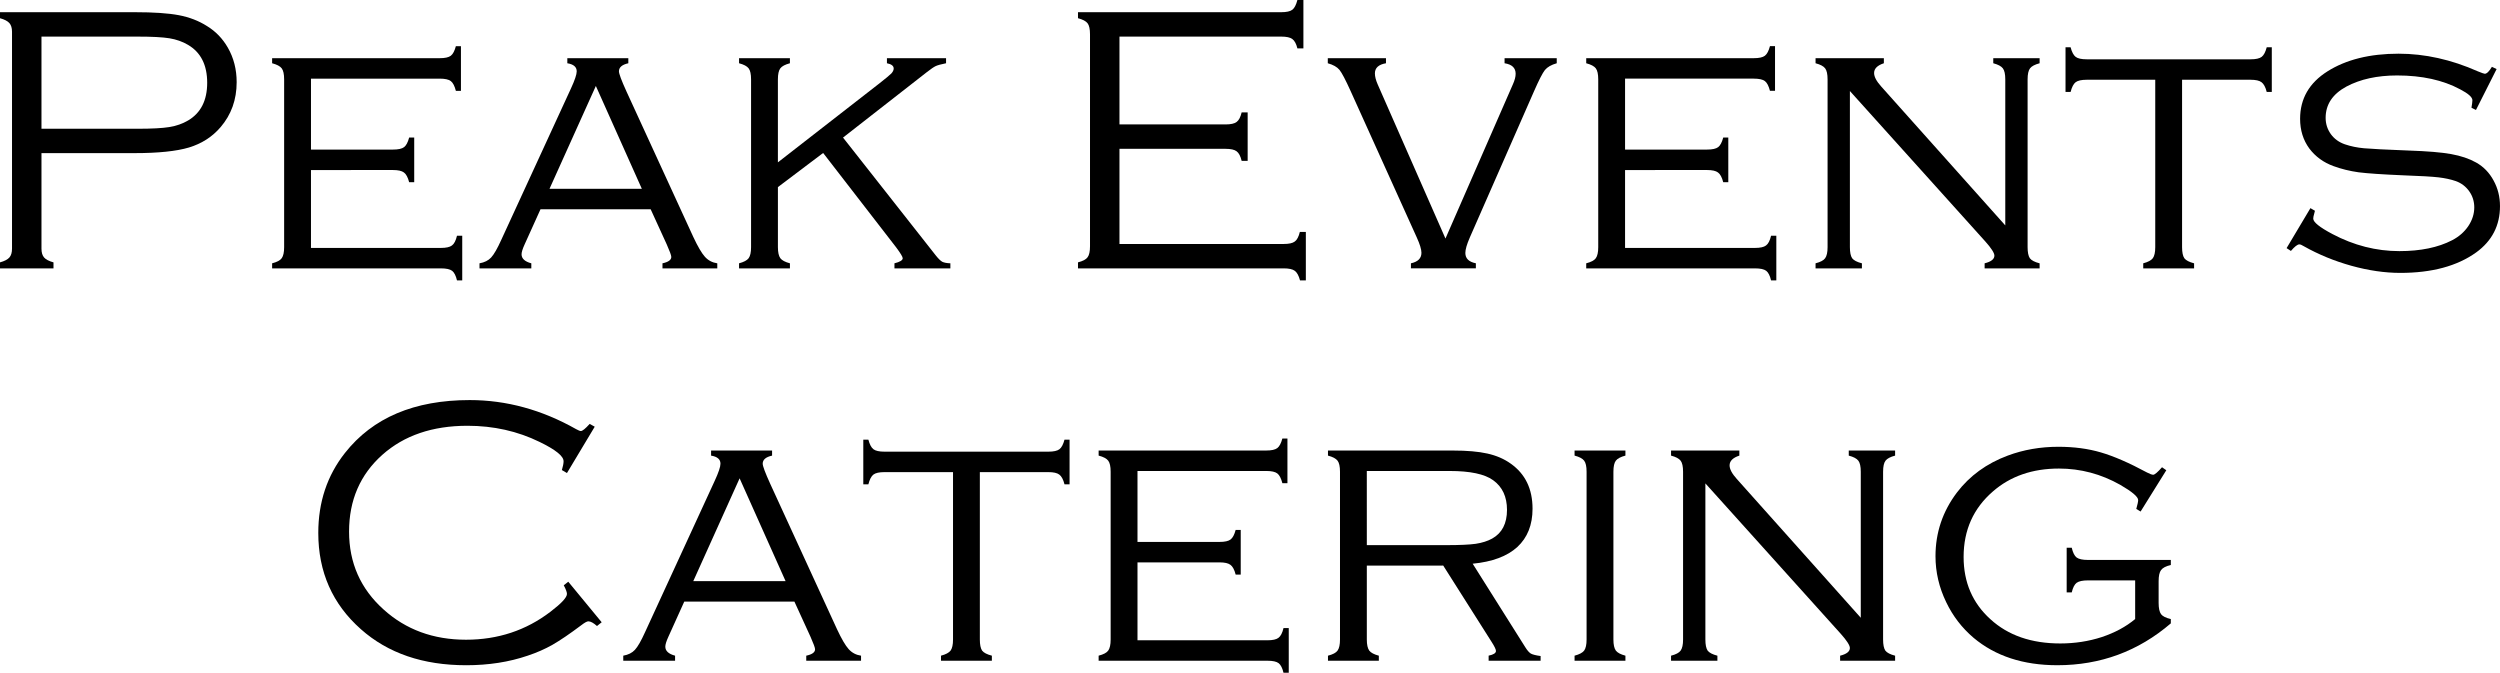 <?xml version="1.0" encoding="UTF-8" standalone="no"?>
<!-- Created with Inkscape (http://www.inkscape.org/) -->

<svg
   xmlns:dc="http://purl.org/dc/elements/1.1/"
   xmlns:cc="http://creativecommons.org/ns#"
   xmlns:rdf="http://www.w3.org/1999/02/22-rdf-syntax-ns#"
   xmlns:svg="http://www.w3.org/2000/svg"
   xmlns="http://www.w3.org/2000/svg"
   xmlns:sodipodi="http://sodipodi.sourceforge.net/DTD/sodipodi-0.dtd"
   xmlns:inkscape="http://www.inkscape.org/namespaces/inkscape"
   width="165.212mm"
   height="44.458mm"
   viewBox="0 0 165.212 44.458"
   version="1.1"
   id="svg8"
   inkscape:version="0.92.1 r15371"
   sodipodi:docname="logo.svg">
  <defs
     id="defs2" />
  <sodipodi:namedview
     id="base"
     pagecolor="#ffffff"
     bordercolor="#666666"
     borderopacity="1.0"
     inkscape:pageopacity="0.0"
     inkscape:pageshadow="2"
     inkscape:zoom="0.60934343"
     inkscape:cx="662.69755"
     inkscape:cy="-361.54108"
     inkscape:document-units="mm"
     inkscape:current-layer="layer1"
     showgrid="false"
     inkscape:window-width="1810"
     inkscape:window-height="1244"
     inkscape:window-x="499"
     inkscape:window-y="114"
     inkscape:window-maximized="0" />
  <g
     inkscape:label="Layer 1"
     inkscape:groupmode="layer"
     id="layer1"
     transform="translate(8.834,-77.425)">
    <g
       aria-label="Peak Events
Catering"
       style="font-style:normal;font-weight:normal;font-size:10.583px;line-height:1.25;font-family:sans-serif;letter-spacing:0px;word-spacing:0px;fill:#000000;fill-opacity:1;stroke:none;stroke-width:0.265"
       id="text3682">
      <path
         d="m -6.093,87.546 v 6.313 q 0,0.384 0.174,0.583 0.174,0.198 0.62,0.322 v 0.397 h -3.535 v -0.397 q 0.446,-0.124 0.62,-0.322 0.174,-0.198 0.174,-0.583 V 79.521 q 0,-0.372 -0.174,-0.571 -0.174,-0.198 -0.62,-0.322 v -0.397 h 8.905 q 1.873,0 2.915,0.198 1.042,0.198 1.86,0.719 0.856,0.521 1.377,1.426 0.583,1.017 0.583,2.282 0,1.736 -1.067,2.977 -0.819,0.955 -2.084,1.339 -1.253,0.372 -3.584,0.372 z m 0,-1.612 h 6.35 q 1.414,0 2.096,-0.112 0.695,-0.112 1.24,-0.434 1.265,-0.744 1.265,-2.493 0,-1.761 -1.265,-2.505 Q 3.047,80.067 2.365,79.955 1.683,79.844 0.257,79.844 h -6.35 z"
         style="font-style:normal;font-variant:normal;font-weight:normal;font-stretch:normal;font-size:25.4px;line-height:0.8;font-family:'Copperplate Gothic Light';-inkscape-font-specification:'Copperplate Gothic Light, ';text-align:center;text-anchor:middle;stroke-width:0.265"
         id="path3686"
         inkscape:connector-curvature="0" />
      <path
         d="m 11.717,88.662 v 5.147 h 8.582 q 0.521,0 0.732,-0.161 0.223,-0.161 0.335,-0.645 h 0.347 v 2.952 h -0.347 q -0.112,-0.471 -0.322,-0.633 -0.211,-0.161 -0.732,-0.161 H 9.149 V 94.826 Q 9.633,94.702 9.782,94.491 9.943,94.268 9.943,93.759 V 82.672 q 0,-0.521 -0.161,-0.732 -0.161,-0.211 -0.633,-0.335 V 81.27 H 20.225 q 0.521,0 0.732,-0.161 0.211,-0.161 0.335,-0.633 h 0.335 v 2.952 h -0.335 q -0.124,-0.484 -0.335,-0.645 -0.211,-0.161 -0.732,-0.161 h -8.508 v 4.688 h 5.42 q 0.521,0 0.732,-0.161 0.211,-0.161 0.335,-0.633 h 0.335 v 2.952 h -0.335 q -0.124,-0.484 -0.347,-0.645 -0.211,-0.161 -0.719,-0.161 z"
         style="font-style:normal;font-variant:normal;font-weight:normal;font-stretch:normal;font-size:25.4px;line-height:0.8;font-family:'Copperplate Gothic Light';-inkscape-font-specification:'Copperplate Gothic Light, ';text-align:center;text-anchor:middle;stroke-width:0.265"
         id="path3688"
         inkscape:connector-curvature="0" />
      <path
         d="m 34.165,91.254 h -7.28 l -1.054,2.332 q -0.198,0.434 -0.198,0.645 0,0.422 0.645,0.595 v 0.335 H 22.854 V 94.826 q 0.496,-0.087 0.769,-0.384 0.285,-0.31 0.67,-1.166 l 4.601,-9.996 q 0.384,-0.831 0.384,-1.141 0,-0.434 -0.62,-0.533 v -0.335 h 4.031 v 0.335 q -0.62,0.136 -0.62,0.533 0,0.236 0.496,1.327 l 4.415,9.612 q 0.446,0.955 0.769,1.315 0.322,0.36 0.819,0.434 v 0.335 H 34.946 V 94.826 q 0.583,-0.124 0.583,-0.422 0,-0.149 -0.298,-0.819 z M 33.582,89.902 30.543,83.106 27.48,89.902 Z"
         style="font-style:normal;font-variant:normal;font-weight:normal;font-stretch:normal;font-size:25.4px;line-height:0.8;font-family:'Copperplate Gothic Light';-inkscape-font-specification:'Copperplate Gothic Light, ';text-align:center;text-anchor:middle;stroke-width:0.265"
         id="path3690"
         inkscape:connector-curvature="0" />
      <path
         d="m 42.574,89.79 v 3.969 q 0,0.508 0.161,0.732 0.161,0.211 0.633,0.335 v 0.335 H 40.006 V 94.826 q 0.471,-0.124 0.633,-0.335 0.161,-0.223 0.161,-0.732 V 82.672 q 0,-0.521 -0.161,-0.732 -0.161,-0.211 -0.633,-0.335 v -0.335 h 3.361 v 0.335 q -0.471,0.124 -0.633,0.335 -0.161,0.211 -0.161,0.732 v 5.482 l 6.648,-5.172 q 0.682,-0.533 0.843,-0.695 0.161,-0.174 0.161,-0.335 0,-0.26 -0.446,-0.347 v -0.335 h 3.907 v 0.335 q -0.496,0.099 -0.682,0.186 -0.186,0.087 -0.583,0.397 l -5.544,4.328 6.139,7.801 q 0.248,0.31 0.422,0.409 0.186,0.087 0.533,0.099 v 0.335 H 50.276 V 94.826 q 0.546,-0.136 0.546,-0.335 0,-0.136 -0.434,-0.719 l -4.825,-6.238 z"
         style="font-style:normal;font-variant:normal;font-weight:normal;font-stretch:normal;font-size:25.4px;line-height:0.8;font-family:'Copperplate Gothic Light';-inkscape-font-specification:'Copperplate Gothic Light, ';text-align:center;text-anchor:middle;stroke-width:0.265"
         id="path3692"
         inkscape:connector-curvature="0" />
      <path
         d="m 65.146,87.26 v 6.288 h 10.852 q 0.521,0 0.732,-0.161 0.223,-0.161 0.335,-0.633 h 0.397 v 3.2 H 77.077 q -0.124,-0.471 -0.347,-0.633 -0.211,-0.161 -0.732,-0.161 H 62.405 v -0.397 q 0.484,-0.124 0.633,-0.335 0.161,-0.211 0.161,-0.732 V 79.695 q 0,-0.521 -0.161,-0.732 -0.161,-0.211 -0.633,-0.335 v -0.397 h 13.432 q 0.521,0 0.732,-0.161 0.211,-0.161 0.335,-0.645 h 0.397 v 3.2 h -0.397 q -0.112,-0.459 -0.335,-0.62 -0.211,-0.161 -0.732,-0.161 h -10.691 v 5.804 h 7.007 q 0.521,0 0.732,-0.161 0.223,-0.161 0.335,-0.633 h 0.397 V 88.054 H 73.22 Q 73.108,87.583 72.885,87.422 72.674,87.26 72.153,87.26 Z"
         style="font-style:normal;font-variant:normal;font-weight:normal;font-stretch:normal;font-size:25.4px;line-height:0.8;font-family:'Copperplate Gothic Light';-inkscape-font-specification:'Copperplate Gothic Light, ';text-align:center;text-anchor:middle;stroke-width:0.265"
         id="path3694"
         inkscape:connector-curvature="0" />
      <path
         d="m 86.689,93.189 4.452,-10.182 q 0.186,-0.409 0.186,-0.707 0,-0.583 -0.732,-0.695 v -0.335 h 3.448 v 0.335 q -0.533,0.149 -0.781,0.446 -0.236,0.298 -0.719,1.401 l -4.242,9.661 q -0.298,0.682 -0.298,1.029 0,0.546 0.695,0.682 v 0.335 H 84.407 V 94.826 q 0.695,-0.149 0.695,-0.695 0,-0.335 -0.31,-1.017 L 80.426,83.453 Q 79.917,82.324 79.682,82.039 79.446,81.754 78.913,81.605 v -0.335 h 3.845 v 0.335 q -0.732,0.124 -0.732,0.67 0,0.31 0.186,0.732 z"
         style="font-style:normal;font-variant:normal;font-weight:normal;font-stretch:normal;font-size:25.4px;line-height:0.8;font-family:'Copperplate Gothic Light';-inkscape-font-specification:'Copperplate Gothic Light, ';text-align:center;text-anchor:middle;stroke-width:0.265"
         id="path3696"
         inkscape:connector-curvature="0" />
      <path
         d="m 98.558,88.662 v 5.147 h 8.582 q 0.521,0 0.732,-0.161 0.223,-0.161 0.335,-0.645 h 0.347 v 2.952 h -0.347 q -0.112,-0.471 -0.322,-0.633 -0.211,-0.161 -0.732,-0.161 H 95.991 V 94.826 q 0.484,-0.124 0.633,-0.335 0.161,-0.223 0.161,-0.732 V 82.672 q 0,-0.521 -0.161,-0.732 -0.161,-0.211 -0.633,-0.335 v -0.335 h 11.075 q 0.521,0 0.732,-0.161 0.211,-0.161 0.335,-0.633 h 0.335 v 2.952 h -0.335 q -0.124,-0.484 -0.335,-0.645 -0.211,-0.161 -0.732,-0.161 h -8.508 v 4.688 h 5.42 q 0.521,0 0.732,-0.161 0.211,-0.161 0.335,-0.633 h 0.335 v 2.952 h -0.335 q -0.124,-0.484 -0.347,-0.645 -0.211,-0.161 -0.719,-0.161 z"
         style="font-style:normal;font-variant:normal;font-weight:normal;font-stretch:normal;font-size:25.4px;line-height:0.8;font-family:'Copperplate Gothic Light';-inkscape-font-specification:'Copperplate Gothic Light, ';text-align:center;text-anchor:middle;stroke-width:0.265"
         id="path3698"
         inkscape:connector-curvature="0" />
      <path
         d="m 113.416,83.44 v 10.319 q 0,0.508 0.149,0.732 0.161,0.211 0.645,0.335 v 0.335 h -3.063 V 94.826 q 0.484,-0.124 0.633,-0.335 0.161,-0.223 0.161,-0.732 V 82.672 q 0,-0.521 -0.161,-0.732 -0.161,-0.211 -0.633,-0.335 v -0.335 h 4.514 v 0.335 q -0.645,0.211 -0.645,0.645 0,0.372 0.471,0.893 l 8.198,9.178 v -9.649 q 0,-0.521 -0.161,-0.732 -0.161,-0.211 -0.633,-0.335 v -0.335 h 3.063 v 0.335 q -0.471,0.124 -0.633,0.335 -0.161,0.211 -0.161,0.732 v 11.088 q 0,0.508 0.149,0.732 0.161,0.211 0.645,0.335 v 0.335 h -3.634 V 94.826 q 0.645,-0.161 0.645,-0.508 0,-0.26 -0.595,-0.93 z"
         style="font-style:normal;font-variant:normal;font-weight:normal;font-stretch:normal;font-size:25.4px;line-height:0.8;font-family:'Copperplate Gothic Light';-inkscape-font-specification:'Copperplate Gothic Light, ';text-align:center;text-anchor:middle;stroke-width:0.265"
         id="path3700"
         inkscape:connector-curvature="0" />
      <path
         d="m 135.368,82.696 v 11.063 q 0,0.508 0.149,0.732 0.161,0.211 0.645,0.335 v 0.335 h -3.361 V 94.826 q 0.471,-0.124 0.633,-0.335 0.161,-0.223 0.161,-0.732 v -11.063 h -4.527 q -0.521,0 -0.732,0.161 -0.211,0.161 -0.335,0.645 h -0.335 v -2.952 h 0.335 q 0.124,0.471 0.335,0.633 0.211,0.161 0.732,0.161 h 10.827 q 0.521,0 0.732,-0.161 0.211,-0.161 0.335,-0.633 h 0.335 v 2.952 h -0.335 q -0.124,-0.484 -0.347,-0.645 -0.211,-0.161 -0.719,-0.161 z"
         style="font-style:normal;font-variant:normal;font-weight:normal;font-stretch:normal;font-size:25.4px;line-height:0.8;font-family:'Copperplate Gothic Light';-inkscape-font-specification:'Copperplate Gothic Light, ';text-align:center;text-anchor:middle;stroke-width:0.265"
         id="path3702"
         inkscape:connector-curvature="0" />
      <path
         d="m 156.154,81.989 -1.364,2.704 -0.298,-0.149 q 0.062,-0.36 0.062,-0.496 0,-0.298 -0.806,-0.719 -1.712,-0.918 -4.167,-0.918 -1.972,0 -3.349,0.732 -1.377,0.744 -1.377,2.071 0,0.595 0.347,1.079 0.347,0.471 0.93,0.67 0.583,0.198 1.265,0.26 0.682,0.062 2.927,0.149 1.873,0.062 2.828,0.236 0.967,0.174 1.65,0.558 0.732,0.409 1.153,1.191 0.422,0.769 0.422,1.687 0,1.922 -1.575,3.063 -1.885,1.352 -5.011,1.352 -1.538,0 -3.237,-0.471 -1.687,-0.471 -3.138,-1.29 -0.198,-0.124 -0.298,-0.124 -0.186,0 -0.558,0.434 l -0.285,-0.186 1.575,-2.642 0.298,0.174 q -0.037,0.149 -0.05,0.198 -0.062,0.198 -0.062,0.322 0,0.347 1.265,1.017 2.133,1.129 4.428,1.129 2.096,0 3.485,-0.719 0.67,-0.347 1.067,-0.93 0.397,-0.595 0.397,-1.24 0,-0.595 -0.335,-1.067 -0.335,-0.471 -0.881,-0.67 -0.508,-0.174 -1.141,-0.248 -0.62,-0.074 -2.356,-0.136 -2.046,-0.087 -2.927,-0.198 -0.881,-0.124 -1.662,-0.409 -0.992,-0.36 -1.6,-1.166 -0.608,-0.831 -0.608,-1.96 0,-1.997 1.811,-3.138 1.848,-1.166 4.7,-1.166 2.604,0 5.234,1.166 0.397,0.161 0.459,0.161 0.198,0 0.471,-0.459 z"
         style="font-style:normal;font-variant:normal;font-weight:normal;font-stretch:normal;font-size:25.4px;line-height:0.8;font-family:'Copperplate Gothic Light';-inkscape-font-specification:'Copperplate Gothic Light, ';text-align:center;text-anchor:middle;stroke-width:0.265"
         id="path3704"
         inkscape:connector-curvature="0" />
      <path
         d="m 30.469,105.624 -1.836,3.063 -0.335,-0.198 q 0.112,-0.372 0.112,-0.583 0,-0.508 -1.587,-1.277 -2.183,-1.067 -4.763,-1.067 -3.473,0 -5.631,1.922 -2.195,1.96 -2.195,5.073 0,3.101 2.282,5.147 2.208,1.997 5.445,1.997 3.163,0 5.581,-1.848 1.091,-0.831 1.091,-1.178 0,-0.174 -0.211,-0.571 l 0.298,-0.236 2.208,2.679 -0.31,0.248 q -0.347,-0.31 -0.571,-0.31 -0.136,0 -0.471,0.26 -1.141,0.856 -1.898,1.29 -0.744,0.422 -1.637,0.719 -1.848,0.633 -4.068,0.633 -4.279,0 -6.958,-2.381 -2.815,-2.493 -2.815,-6.362 0,-3.051 1.761,-5.283 2.753,-3.497 8.248,-3.497 3.634,0 7.032,1.922 0.223,0.124 0.31,0.124 0.161,0 0.583,-0.471 z"
         style="font-style:normal;font-variant:normal;font-weight:normal;font-stretch:normal;font-size:25.4px;line-height:0.8;font-family:'Copperplate Gothic Light';-inkscape-font-specification:'Copperplate Gothic Light, ';text-align:center;text-anchor:middle;stroke-width:0.265"
         id="path3706"
         inkscape:connector-curvature="0" />
      <path
         d="m 43.665,117.183 h -7.28 l -1.054,2.332 q -0.198,0.434 -0.198,0.645 0,0.422 0.645,0.595 v 0.335 H 32.354 v -0.335 q 0.496,-0.087 0.769,-0.384 0.285,-0.31 0.67,-1.166 l 4.601,-9.996 q 0.384,-0.831 0.384,-1.141 0,-0.434 -0.62,-0.533 v -0.335 h 4.031 v 0.335 q -0.62,0.136 -0.62,0.533 0,0.236 0.496,1.327 l 4.415,9.612 q 0.446,0.955 0.769,1.315 0.322,0.36 0.819,0.434 v 0.335 h -3.621 v -0.335 q 0.583,-0.124 0.583,-0.422 0,-0.149 -0.298,-0.819 z m -0.583,-1.352 -3.039,-6.796 -3.063,6.796 z"
         style="font-style:normal;font-variant:normal;font-weight:normal;font-stretch:normal;font-size:25.4px;line-height:0.8;font-family:'Copperplate Gothic Light';-inkscape-font-specification:'Copperplate Gothic Light, ';text-align:center;text-anchor:middle;stroke-width:0.265"
         id="path3708"
         inkscape:connector-curvature="0" />
      <path
         d="m 55.919,108.625 v 11.063 q 0,0.508 0.149,0.732 0.161,0.211 0.645,0.335 v 0.335 h -3.361 v -0.335 q 0.471,-0.124 0.633,-0.335 0.161,-0.223 0.161,-0.732 v -11.063 h -4.527 q -0.521,0 -0.732,0.161 -0.211,0.161 -0.335,0.645 h -0.335 v -2.952 h 0.335 q 0.124,0.471 0.335,0.633 0.211,0.161 0.732,0.161 h 10.827 q 0.521,0 0.732,-0.161 0.211,-0.161 0.335,-0.633 h 0.335 v 2.952 h -0.335 q -0.124,-0.484 -0.347,-0.645 -0.211,-0.161 -0.719,-0.161 z"
         style="font-style:normal;font-variant:normal;font-weight:normal;font-stretch:normal;font-size:25.4px;line-height:0.8;font-family:'Copperplate Gothic Light';-inkscape-font-specification:'Copperplate Gothic Light, ';text-align:center;text-anchor:middle;stroke-width:0.265"
         id="path3710"
         inkscape:connector-curvature="0" />
      <path
         d="m 66.337,114.591 v 5.147 h 8.582 q 0.521,0 0.732,-0.161 0.223,-0.161 0.335,-0.645 h 0.347 v 2.952 h -0.347 q -0.112,-0.471 -0.322,-0.633 -0.211,-0.161 -0.732,-0.161 H 63.769 v -0.335 q 0.484,-0.124 0.633,-0.335 0.161,-0.223 0.161,-0.732 v -11.088 q 0,-0.521 -0.161,-0.732 -0.161,-0.211 -0.633,-0.335 v -0.335 h 11.075 q 0.521,0 0.732,-0.161 0.211,-0.161 0.335,-0.633 h 0.335 v 2.952 h -0.335 q -0.124,-0.484 -0.335,-0.645 -0.211,-0.161 -0.732,-0.161 H 66.337 v 4.688 h 5.42 q 0.521,0 0.732,-0.161 0.211,-0.161 0.335,-0.633 h 0.335 v 2.952 h -0.335 q -0.124,-0.484 -0.347,-0.645 -0.211,-0.161 -0.719,-0.161 z"
         style="font-style:normal;font-variant:normal;font-weight:normal;font-stretch:normal;font-size:25.4px;line-height:0.8;font-family:'Copperplate Gothic Light';-inkscape-font-specification:'Copperplate Gothic Light, ';text-align:center;text-anchor:middle;stroke-width:0.265"
         id="path3712"
         inkscape:connector-curvature="0" />
      <path
         d="m 81.492,114.802 v 4.887 q 0,0.508 0.161,0.732 0.161,0.211 0.633,0.335 v 0.335 h -3.361 v -0.335 q 0.484,-0.124 0.633,-0.335 0.161,-0.223 0.161,-0.732 v -11.088 q 0,-0.521 -0.161,-0.732 -0.161,-0.211 -0.633,-0.335 v -0.335 h 8.248 q 1.401,0 2.282,0.198 0.893,0.198 1.55,0.67 1.439,1.017 1.439,2.977 0,1.6 -1.005,2.53 -1.005,0.918 -2.952,1.104 l 3.485,5.531 q 0.186,0.298 0.36,0.409 0.186,0.099 0.645,0.161 v 0.31 h -3.435 v -0.335 q 0.484,-0.099 0.484,-0.31 0,-0.149 -0.285,-0.595 l -3.2,-5.048 z m 0,-1.352 h 5.283 q 1.277,0 1.91,-0.087 0.645,-0.099 1.091,-0.347 0.98,-0.546 0.98,-1.898 0,-1.302 -0.918,-1.96 -0.843,-0.608 -2.865,-0.608 h -5.482 z"
         style="font-style:normal;font-variant:normal;font-weight:normal;font-stretch:normal;font-size:25.4px;line-height:0.8;font-family:'Copperplate Gothic Light';-inkscape-font-specification:'Copperplate Gothic Light, ';text-align:center;text-anchor:middle;stroke-width:0.265"
         id="path3714"
         inkscape:connector-curvature="0" />
      <path
         d="m 96.015,119.688 v -11.088 q 0,-0.521 -0.161,-0.732 -0.161,-0.211 -0.633,-0.335 v -0.335 h 3.361 v 0.335 q -0.471,0.124 -0.633,0.335 -0.161,0.211 -0.161,0.732 v 11.088 q 0,0.508 0.161,0.732 0.161,0.211 0.633,0.335 v 0.335 h -3.361 v -0.335 q 0.471,-0.124 0.633,-0.335 0.161,-0.223 0.161,-0.732 z"
         style="font-style:normal;font-variant:normal;font-weight:normal;font-stretch:normal;font-size:25.4px;line-height:0.8;font-family:'Copperplate Gothic Light';-inkscape-font-specification:'Copperplate Gothic Light, ';text-align:center;text-anchor:middle;stroke-width:0.265"
         id="path3716"
         inkscape:connector-curvature="0" />
      <path
         d="m 103.866,109.37 v 10.319 q 0,0.508 0.149,0.732 0.161,0.211 0.645,0.335 v 0.335 h -3.063 v -0.335 q 0.484,-0.124 0.633,-0.335 0.161,-0.223 0.161,-0.732 v -11.088 q 0,-0.521 -0.161,-0.732 -0.161,-0.211 -0.633,-0.335 v -0.335 h 4.514 v 0.335 q -0.645,0.211 -0.645,0.645 0,0.372 0.471,0.893 l 8.198,9.178 v -9.649 q 0,-0.521 -0.161,-0.732 -0.161,-0.211 -0.633,-0.335 v -0.335 h 3.063 v 0.335 q -0.471,0.124 -0.633,0.335 -0.161,0.211 -0.161,0.732 v 11.088 q 0,0.508 0.149,0.732 0.161,0.211 0.645,0.335 v 0.335 h -3.634 v -0.335 q 0.645,-0.161 0.645,-0.508 0,-0.26 -0.595,-0.93 z"
         style="font-style:normal;font-variant:normal;font-weight:normal;font-stretch:normal;font-size:25.4px;line-height:0.8;font-family:'Copperplate Gothic Light';-inkscape-font-specification:'Copperplate Gothic Light, ';text-align:center;text-anchor:middle;stroke-width:0.265"
         id="path3718"
         inkscape:connector-curvature="0" />
      <path
         d="m 134.326,108.501 -1.699,2.729 -0.285,-0.174 q 0.124,-0.434 0.124,-0.583 0,-0.322 -1.178,-1.005 -1.91,-1.079 -4.056,-1.079 -2.629,0 -4.366,1.513 -1.935,1.674 -1.935,4.328 0,2.518 1.774,4.118 1.749,1.6 4.614,1.6 1.439,0 2.741,-0.422 1.302,-0.434 2.208,-1.191 v -2.555 h -3.125 q -0.521,0 -0.744,0.161 -0.211,0.161 -0.322,0.633 h -0.335 v -2.952 h 0.335 q 0.112,0.484 0.322,0.645 0.223,0.161 0.744,0.161 h 5.482 v 0.335 q -0.484,0.112 -0.645,0.335 -0.161,0.211 -0.161,0.732 v 1.439 q 0,0.521 0.161,0.744 0.161,0.211 0.645,0.322 v 0.285 q -3.225,2.766 -7.503,2.766 -3.373,0 -5.531,-1.811 -1.153,-0.98 -1.811,-2.356 -0.707,-1.463 -0.707,-3.039 0,-2.332 1.414,-4.204 1.265,-1.662 3.361,-2.443 1.563,-0.583 3.349,-0.583 1.538,0 2.803,0.372 1.277,0.372 3.051,1.327 0.285,0.149 0.409,0.149 0.149,0 0.583,-0.496 z"
         style="font-style:normal;font-variant:normal;font-weight:normal;font-stretch:normal;font-size:25.4px;line-height:0.8;font-family:'Copperplate Gothic Light';-inkscape-font-specification:'Copperplate Gothic Light, ';text-align:center;text-anchor:middle;stroke-width:0.265"
         id="path3720"
         inkscape:connector-curvature="0" />
    </g>
  </g>
</svg>
